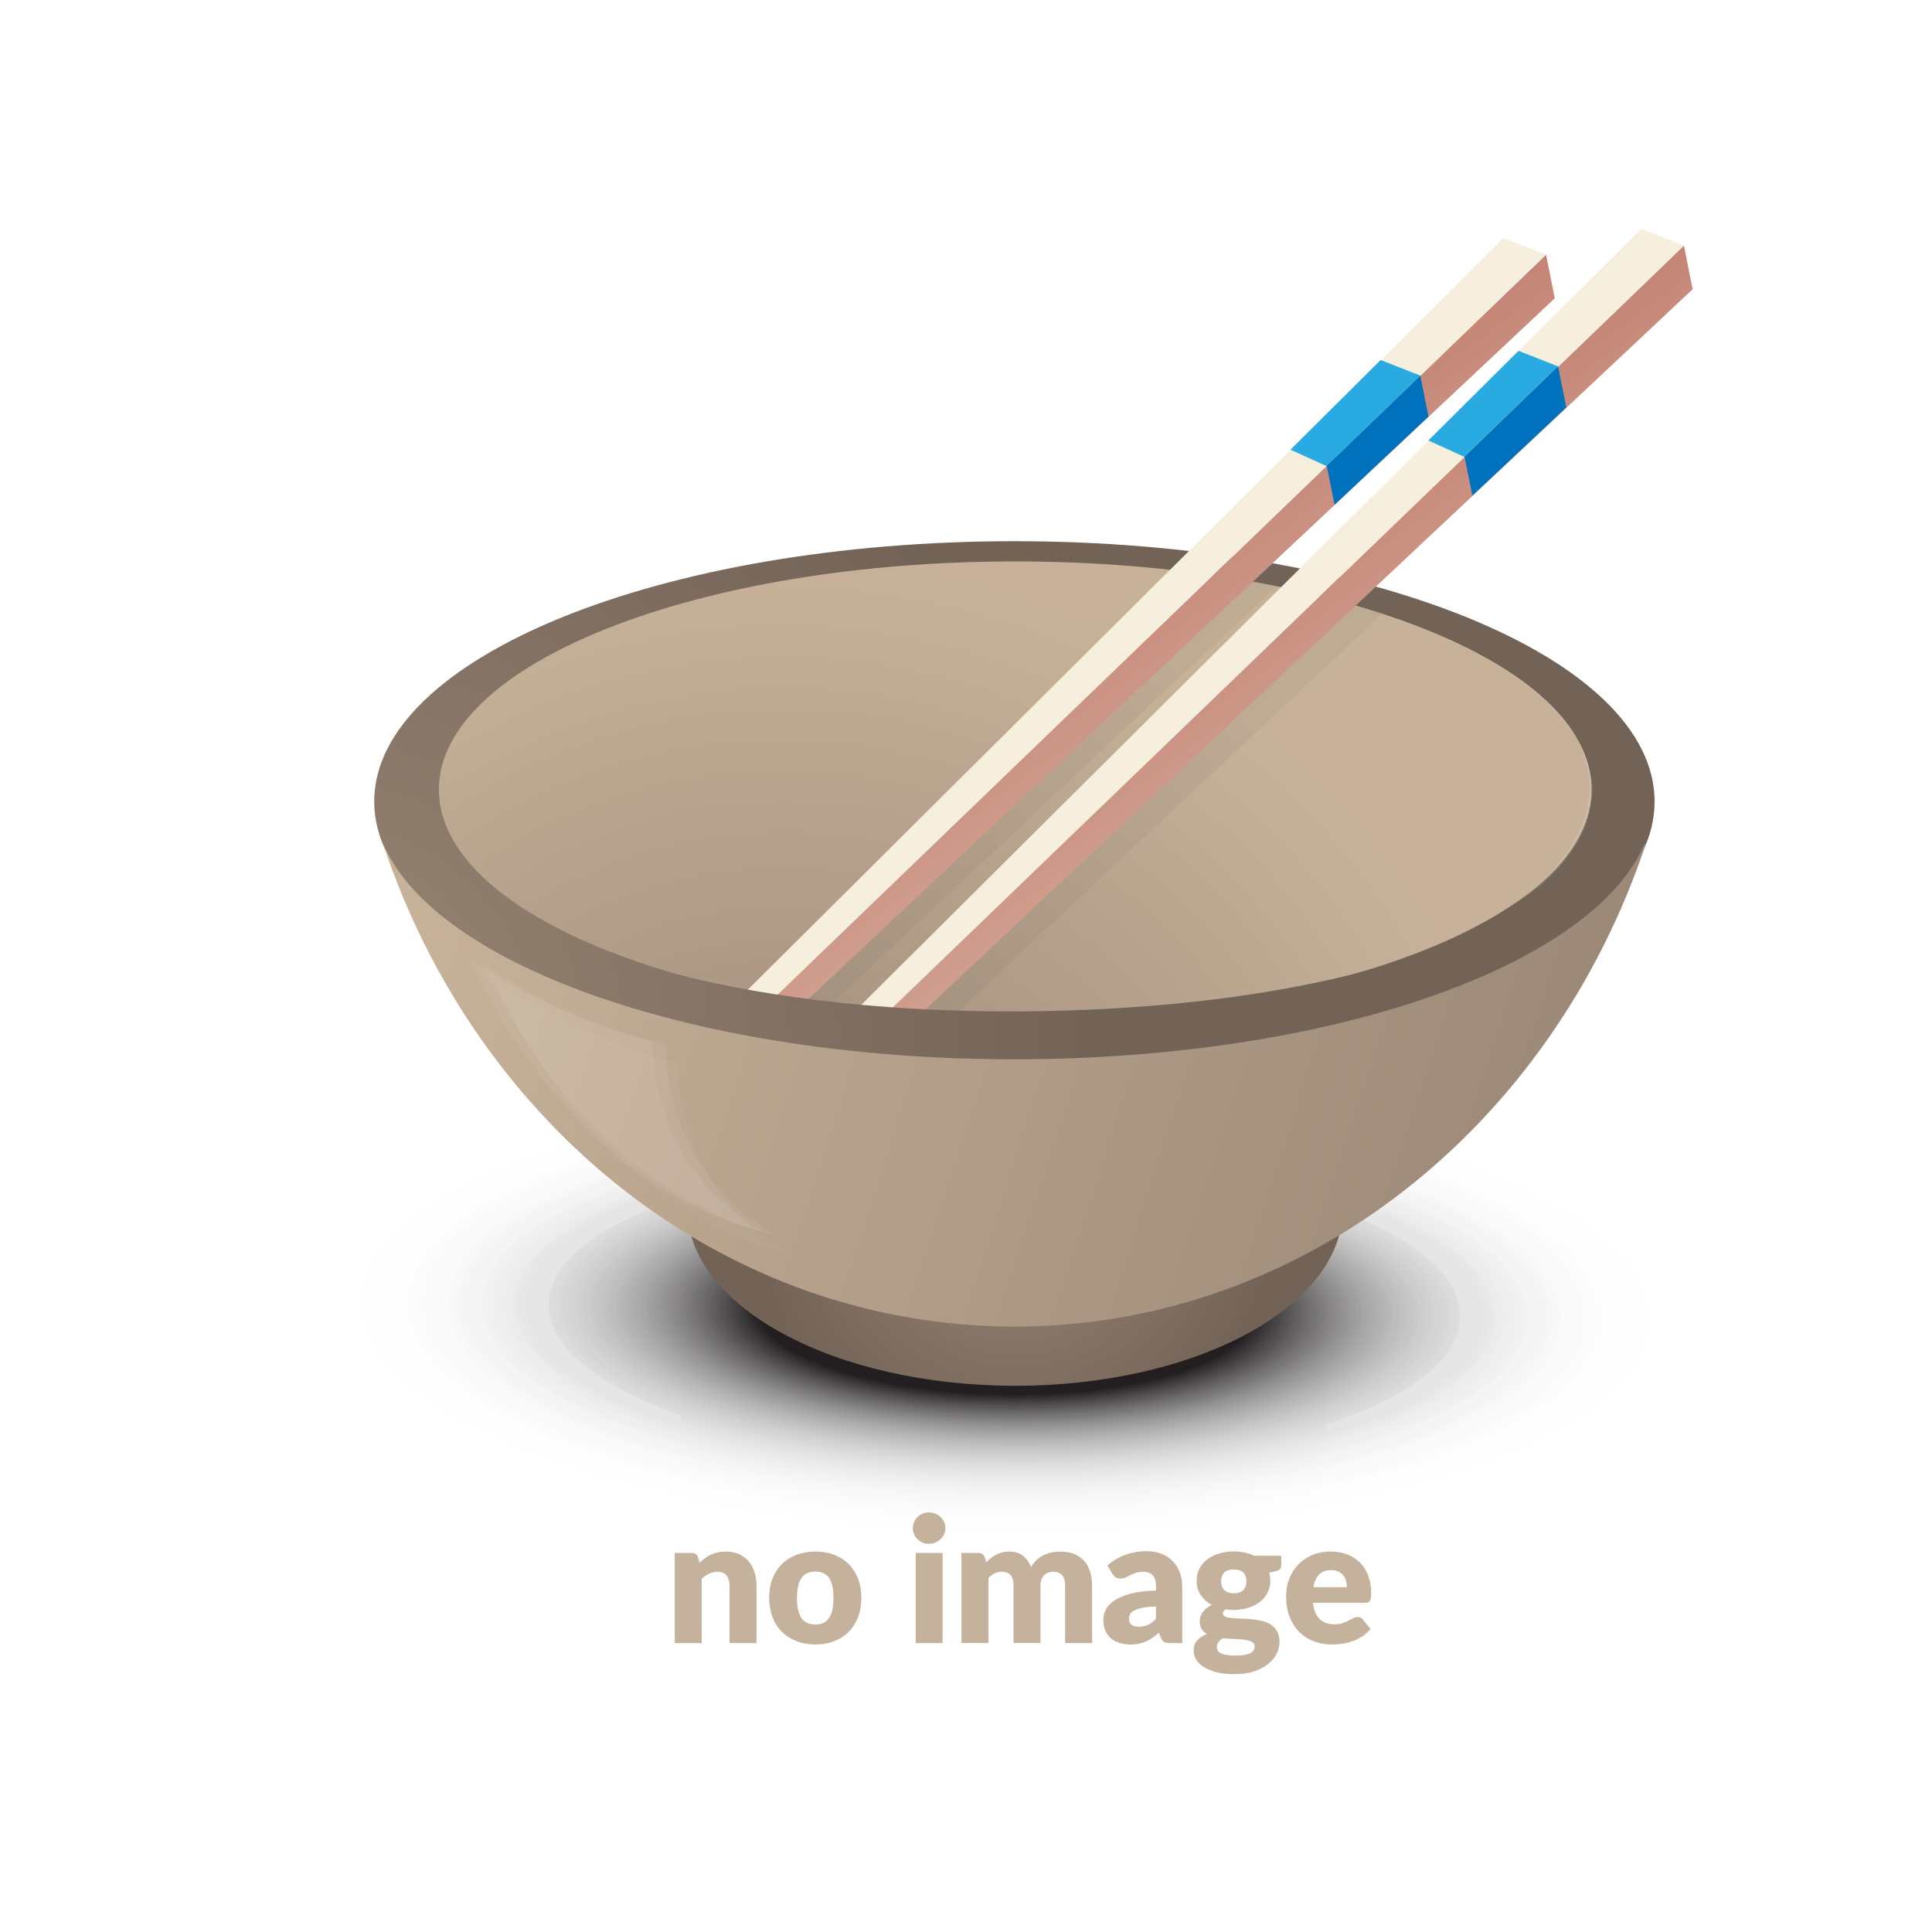<?xml version="1.0" encoding="utf-8"?>
<!-- Generator: Adobe Illustrator 25.1.0, SVG Export Plug-In . SVG Version: 6.00 Build 0)  -->
<svg version="1.1" xmlns="http://www.w3.org/2000/svg" xmlns:xlink="http://www.w3.org/1999/xlink" x="0px" y="0px"
	 viewBox="0 0 800 800" style="enable-background:new 0 0 800 800;" xml:space="preserve">
<style type="text/css">
	.st0{fill:#FFFFFF;}
	.st1{display:none;clip-path:url(#SVGID_2_);fill:url(#SVGID_3_);}
	.st2{clip-path:url(#SVGID_2_);}
	.st3{clip-path:url(#SVGID_5_);fill:#FFFFFF;}
	.st4{clip-path:url(#SVGID_5_);fill:#FEFEFE;}
	.st5{clip-path:url(#SVGID_5_);fill:#FDFDFD;}
	.st6{clip-path:url(#SVGID_5_);fill:#FCFCFC;}
	.st7{clip-path:url(#SVGID_5_);fill:#FBFBFB;}
	.st8{clip-path:url(#SVGID_5_);fill:#FAFAFA;}
	.st9{clip-path:url(#SVGID_5_);fill:#FAF9F9;}
	.st10{clip-path:url(#SVGID_5_);fill:#F9F9F9;}
	.st11{clip-path:url(#SVGID_5_);fill:#F9F8F8;}
	.st12{clip-path:url(#SVGID_5_);fill:#F8F8F8;}
	.st13{clip-path:url(#SVGID_5_);fill:#F7F7F7;}
	.st14{clip-path:url(#SVGID_5_);fill:#F6F6F6;}
	.st15{clip-path:url(#SVGID_5_);fill:#F6F5F6;}
	.st16{clip-path:url(#SVGID_5_);fill:#F5F5F5;}
	.st17{clip-path:url(#SVGID_5_);fill:#F5F4F4;}
	.st18{clip-path:url(#SVGID_5_);fill:#F4F4F4;}
	.st19{clip-path:url(#SVGID_5_);fill:#F3F3F3;}
	.st20{clip-path:url(#SVGID_5_);fill:#F2F2F2;}
	.st21{clip-path:url(#SVGID_5_);fill:#F2F1F1;}
	.st22{clip-path:url(#SVGID_5_);fill:#F1F1F1;}
	.st23{clip-path:url(#SVGID_5_);fill:#F1F0F0;}
	.st24{clip-path:url(#SVGID_5_);fill:#F0F0F0;}
	.st25{clip-path:url(#SVGID_5_);fill:#F0EFEF;}
	.st26{clip-path:url(#SVGID_5_);fill:#EFEFEF;}
	.st27{clip-path:url(#SVGID_5_);fill:#EFEEEE;}
	.st28{clip-path:url(#SVGID_5_);fill:#EEEEEE;}
	.st29{clip-path:url(#SVGID_5_);fill:#EDEDED;}
	.st30{clip-path:url(#SVGID_5_);fill:#ECECEC;}
	.st31{clip-path:url(#SVGID_5_);fill:#ECEBEB;}
	.st32{clip-path:url(#SVGID_5_);fill:#EBEBEB;}
	.st33{clip-path:url(#SVGID_5_);fill:#EAEAEA;}
	.st34{clip-path:url(#SVGID_5_);fill:#EAE9EA;}
	.st35{clip-path:url(#SVGID_5_);fill:#E9E9E9;}
	.st36{clip-path:url(#SVGID_5_);fill:#E9E8E8;}
	.st37{clip-path:url(#SVGID_5_);fill:#E8E7E8;}
	.st38{clip-path:url(#SVGID_5_);fill:#E7E7E7;}
	.st39{clip-path:url(#SVGID_5_);fill:#E6E6E6;}
	.st40{clip-path:url(#SVGID_5_);fill:#E6E5E5;}
	.st41{clip-path:url(#SVGID_5_);fill:#E5E5E5;}
	.st42{clip-path:url(#SVGID_5_);fill:#E4E4E4;}
	.st43{clip-path:url(#SVGID_5_);fill:#E4E3E3;}
	.st44{clip-path:url(#SVGID_5_);fill:#E3E2E2;}
	.st45{clip-path:url(#SVGID_5_);fill:#E2E1E2;}
	.st46{clip-path:url(#SVGID_5_);fill:#E1E1E1;}
	.st47{clip-path:url(#SVGID_5_);fill:#E0E0E0;}
	.st48{clip-path:url(#SVGID_5_);fill:#DFDFDF;}
	.st49{clip-path:url(#SVGID_5_);fill:#DFDEDE;}
	.st50{clip-path:url(#SVGID_5_);fill:#DEDDDD;}
	.st51{clip-path:url(#SVGID_5_);fill:#DDDCDC;}
	.st52{clip-path:url(#SVGID_5_);fill:#DCDBDB;}
	.st53{clip-path:url(#SVGID_5_);fill:#DBDADB;}
	.st54{clip-path:url(#SVGID_5_);fill:#DAD9DA;}
	.st55{clip-path:url(#SVGID_5_);fill:#D9D8D9;}
	.st56{clip-path:url(#SVGID_5_);fill:#D8D7D8;}
	.st57{clip-path:url(#SVGID_5_);fill:#D7D6D7;}
	.st58{clip-path:url(#SVGID_5_);fill:#D6D5D6;}
	.st59{clip-path:url(#SVGID_5_);fill:#D5D4D5;}
	.st60{clip-path:url(#SVGID_5_);fill:#D4D3D4;}
	.st61{clip-path:url(#SVGID_5_);fill:#D3D2D2;}
	.st62{clip-path:url(#SVGID_5_);fill:#D2D1D1;}
	.st63{clip-path:url(#SVGID_5_);fill:#D1D0D0;}
	.st64{clip-path:url(#SVGID_5_);fill:#D0CFCF;}
	.st65{clip-path:url(#SVGID_5_);fill:#CFCECE;}
	.st66{clip-path:url(#SVGID_5_);fill:#CDCDCD;}
	.st67{clip-path:url(#SVGID_5_);fill:#CCCBCC;}
	.st68{clip-path:url(#SVGID_5_);fill:#CBCACA;}
	.st69{clip-path:url(#SVGID_5_);fill:#CAC9C9;}
	.st70{clip-path:url(#SVGID_5_);fill:#C9C8C8;}
	.st71{clip-path:url(#SVGID_5_);fill:#C7C6C7;}
	.st72{clip-path:url(#SVGID_5_);fill:#C6C5C5;}
	.st73{clip-path:url(#SVGID_5_);fill:#C5C4C4;}
	.st74{clip-path:url(#SVGID_5_);fill:#C4C2C3;}
	.st75{clip-path:url(#SVGID_5_);fill:#C2C1C1;}
	.st76{clip-path:url(#SVGID_5_);fill:#C1C0C0;}
	.st77{clip-path:url(#SVGID_5_);fill:#BFBEBF;}
	.st78{clip-path:url(#SVGID_5_);fill:#BEBDBD;}
	.st79{clip-path:url(#SVGID_5_);fill:#BDBBBC;}
	.st80{clip-path:url(#SVGID_5_);fill:#BBBABA;}
	.st81{clip-path:url(#SVGID_5_);fill:#BAB9B9;}
	.st82{clip-path:url(#SVGID_5_);fill:#B8B7B7;}
	.st83{clip-path:url(#SVGID_5_);fill:#B7B5B6;}
	.st84{clip-path:url(#SVGID_5_);fill:#B5B4B4;}
	.st85{clip-path:url(#SVGID_5_);fill:#B4B2B3;}
	.st86{clip-path:url(#SVGID_5_);fill:#B2B1B1;}
	.st87{clip-path:url(#SVGID_5_);fill:#B1AFAF;}
	.st88{clip-path:url(#SVGID_5_);fill:#AFADAE;}
	.st89{clip-path:url(#SVGID_5_);fill:#ADACAC;}
	.st90{clip-path:url(#SVGID_5_);fill:#ACAAAB;}
	.st91{clip-path:url(#SVGID_5_);fill:#AAA8A9;}
	.st92{clip-path:url(#SVGID_5_);fill:#A8A7A7;}
	.st93{clip-path:url(#SVGID_5_);fill:#A7A5A5;}
	.st94{clip-path:url(#SVGID_5_);fill:#A5A3A4;}
	.st95{clip-path:url(#SVGID_5_);fill:#A3A1A2;}
	.st96{clip-path:url(#SVGID_5_);fill:#A19FA0;}
	.st97{clip-path:url(#SVGID_5_);fill:#9F9E9E;}
	.st98{clip-path:url(#SVGID_5_);fill:#9D9C9C;}
	.st99{clip-path:url(#SVGID_5_);fill:#9C9A9A;}
	.st100{clip-path:url(#SVGID_5_);fill:#9A9898;}
	.st101{clip-path:url(#SVGID_5_);fill:#989696;}
	.st102{clip-path:url(#SVGID_5_);fill:#969494;}
	.st103{clip-path:url(#SVGID_5_);fill:#949292;}
	.st104{clip-path:url(#SVGID_5_);fill:#929090;}
	.st105{clip-path:url(#SVGID_5_);fill:#908E8E;}
	.st106{clip-path:url(#SVGID_5_);fill:#8E8C8C;}
	.st107{clip-path:url(#SVGID_5_);fill:#8C898A;}
	.st108{clip-path:url(#SVGID_5_);fill:#898788;}
	.st109{clip-path:url(#SVGID_5_);fill:#878586;}
	.st110{clip-path:url(#SVGID_5_);fill:#858383;}
	.st111{clip-path:url(#SVGID_5_);fill:#838181;}
	.st112{clip-path:url(#SVGID_5_);fill:#817E7F;}
	.st113{clip-path:url(#SVGID_5_);fill:#7E7C7D;}
	.st114{clip-path:url(#SVGID_5_);fill:#7C7A7A;}
	.st115{clip-path:url(#SVGID_5_);fill:#7A7778;}
	.st116{clip-path:url(#SVGID_5_);fill:#787576;}
	.st117{clip-path:url(#SVGID_5_);fill:#757373;}
	.st118{clip-path:url(#SVGID_5_);fill:#737071;}
	.st119{clip-path:url(#SVGID_5_);fill:#706E6E;}
	.st120{clip-path:url(#SVGID_5_);fill:#6E6B6C;}
	.st121{clip-path:url(#SVGID_5_);fill:#6B6969;}
	.st122{clip-path:url(#SVGID_5_);fill:#696667;}
	.st123{clip-path:url(#SVGID_5_);fill:#666464;}
	.st124{clip-path:url(#SVGID_5_);fill:#646162;}
	.st125{clip-path:url(#SVGID_5_);fill:#615E5F;}
	.st126{clip-path:url(#SVGID_5_);fill:#5F5C5C;}
	.st127{clip-path:url(#SVGID_5_);fill:#5C595A;}
	.st128{clip-path:url(#SVGID_5_);fill:#595657;}
	.st129{clip-path:url(#SVGID_5_);fill:#565354;}
	.st130{clip-path:url(#SVGID_5_);fill:#545151;}
	.st131{clip-path:url(#SVGID_5_);fill:#514E4E;}
	.st132{clip-path:url(#SVGID_5_);fill:#4E4B4C;}
	.st133{clip-path:url(#SVGID_5_);fill:#4B4849;}
	.st134{clip-path:url(#SVGID_5_);fill:#484546;}
	.st135{clip-path:url(#SVGID_5_);fill:#454243;}
	.st136{clip-path:url(#SVGID_5_);fill:#423F40;}
	.st137{clip-path:url(#SVGID_5_);fill:#3F3C3D;}
	.st138{clip-path:url(#SVGID_5_);fill:#3C393A;}
	.st139{clip-path:url(#SVGID_5_);fill:#393637;}
	.st140{clip-path:url(#SVGID_5_);fill:#363334;}
	.st141{clip-path:url(#SVGID_5_);fill:#332F30;}
	.st142{clip-path:url(#SVGID_5_);fill:#302C2D;}
	.st143{clip-path:url(#SVGID_5_);fill:#2D292A;}
	.st144{clip-path:url(#SVGID_5_);fill:#2A2627;}
	.st145{clip-path:url(#SVGID_5_);fill:#262223;}
	.st146{clip-path:url(#SVGID_5_);fill:#231F20;}
	.st147{fill:url(#SVGID_6_);}
	.st148{fill:url(#SVGID_7_);}
	.st149{fill:url(#SVGID_8_);}
	.st150{opacity:0.09;}
	.st151{fill:#666666;}
	.st152{fill:url(#SVGID_9_);}
	.st153{fill:url(#SVGID_10_);}
	.st154{fill:url(#SVGID_11_);}
	.st155{fill:#0071BC;}
	.st156{fill:#29ABE2;}
	.st157{fill:url(#SVGID_12_);}
	.st158{fill:url(#SVGID_13_);}
	.st159{fill:url(#SVGID_14_);}
	.st160{fill:url(#SVGID_15_);}
	.st161{fill:url(#SVGID_16_);}
	.st162{opacity:0.06;fill:#FFFFFF;}
	.st163{opacity:0.03;fill:#FFFFFF;}
	.st164{fill:url(#SVGID_17_);}
	.st165{opacity:0.15;fill:#FFFFFF;}
	.st166{fill:#C4B29C;}
</style>
<g id="Ebene_2">
</g>
<g id="Layer_1">
	<g>
		<rect class="st0" width="800" height="800"/>
		<g>
			<g>
				<defs>
					<rect id="SVGID_1_" width="800" height="800"/>
				</defs>
				<clipPath id="SVGID_2_">
					<use xlink:href="#SVGID_1_"  style="overflow:visible;"/>
				</clipPath>
				<radialGradient id="SVGID_3_" cx="459" cy="-13" r="749.54" gradientUnits="userSpaceOnUse">
					<stop  offset="0" style="stop-color:#FFFFFF"/>
					<stop  offset="0.678" style="stop-color:#FDFDFD"/>
					<stop  offset="0.921" style="stop-color:#F6F6F6"/>
					<stop  offset="1" style="stop-color:#F2F2F2"/>
				</radialGradient>
				<rect class="st1" width="805.07" height="800"/>
				<g class="st2">
					<g>
						<g>
							<defs>
								<ellipse id="SVGID_4_" cx="415.94" cy="542.69" rx="443.42" ry="134.2"/>
							</defs>
							<clipPath id="SVGID_5_">
								<use xlink:href="#SVGID_4_"  style="overflow:visible;"/>
							</clipPath>
							<rect x="-27.48" y="408.5" class="st3" width="886.83" height="268.4"/>
							<path class="st3" d="M718.69,547.15c-0.84,56.81-137.06,100.88-304.26,98.42c-167.2-2.46-302.07-50.51-301.23-107.33
								c0.84-56.81,137.06-100.88,304.26-98.42C584.66,442.28,719.52,490.33,718.69,547.15z"/>
							
								<ellipse transform="matrix(0.015 -1 1 0.015 -132.815 950.607)" class="st3" cx="415.94" cy="542.7" rx="102.58" ry="301.88"/>
							
								<ellipse transform="matrix(0.015 -1 1 0.015 -132.816 950.606)" class="st3" cx="415.94" cy="542.7" rx="102.27" ry="300.98"/>
							
								<ellipse transform="matrix(0.015 -1 1 0.015 -132.815 950.607)" class="st3" cx="415.94" cy="542.7" rx="101.97" ry="300.09"/>
							<path class="st3" d="M715.09,547.1c-0.83,56.14-135.43,99.68-300.65,97.25c-165.22-2.43-298.49-49.91-297.66-106.05
								c0.83-56.14,135.43-99.68,300.65-97.25C582.65,443.48,715.92,490.96,715.09,547.1z"/>
							
								<ellipse transform="matrix(0.015 -1 1 0.015 -132.815 950.607)" class="st3" cx="415.94" cy="542.7" rx="101.36" ry="298.29"/>
							
								<ellipse transform="matrix(0.015 -1 1 0.015 -132.815 950.608)" class="st3" cx="415.94" cy="542.7" rx="101.05" ry="297.39"/>
							
								<ellipse transform="matrix(0.015 -1 1 0.015 -132.815 950.607)" class="st3" cx="415.94" cy="542.7" rx="100.75" ry="296.49"/>
							
								<ellipse transform="matrix(0.015 -1 1 0.015 -132.815 950.608)" class="st3" cx="415.94" cy="542.7" rx="100.44" ry="295.6"/>
							<path class="st3" d="M710.61,547.03c-0.81,55.3-133.4,98.18-296.14,95.79c-162.74-2.39-294.01-49.16-293.19-104.46
								c0.81-55.3,133.4-98.18,296.14-95.79C580.15,444.96,711.42,491.73,710.61,547.03z"/>
							
								<ellipse transform="matrix(0.015 -1 1 0.015 -132.815 950.608)" class="st3" cx="415.94" cy="542.7" rx="99.83" ry="293.8"/>
							
								<ellipse transform="matrix(0.015 -1 1 0.015 -132.816 950.607)" class="st3" cx="415.94" cy="542.7" rx="99.53" ry="292.9"/>
							
								<ellipse transform="matrix(0.015 -1 1 0.015 -132.815 950.607)" class="st3" cx="415.94" cy="542.7" rx="99.22" ry="292"/>
							<path class="st3" d="M707.01,546.98c-0.8,54.62-131.77,96.99-292.53,94.62c-160.76-2.36-290.42-48.56-289.62-103.19
								c0.8-54.62,131.77-96.99,292.53-94.62C578.15,446.16,707.82,492.35,707.01,546.98z"/>
							
								<ellipse transform="matrix(0.015 -1 1 0.015 -132.815 950.607)" class="st3" cx="415.94" cy="542.7" rx="98.61" ry="290.21"/>
							
								<ellipse transform="matrix(0.015 -1 1 0.015 -132.815 950.607)" class="st3" cx="415.94" cy="542.7" rx="98.31" ry="289.31"/>
							
								<ellipse transform="matrix(0.015 -1 1 0.015 -132.815 950.608)" class="st3" cx="415.94" cy="542.7" rx="98" ry="288.41"/>
							
								<ellipse transform="matrix(0.015 -1 1 0.015 -132.816 950.607)" class="st3" cx="415.94" cy="542.7" rx="97.7" ry="287.51"/>
							<path class="st3" d="M702.53,546.91c-0.79,53.78-129.74,95.49-288.02,93.16c-158.28-2.33-285.94-47.81-285.15-101.59
								c0.79-53.78,129.74-95.49,288.02-93.16C575.65,447.64,703.32,493.13,702.53,546.91z"/>
							
								<ellipse transform="matrix(0.015 -1 1 0.015 -132.816 950.606)" class="st3" cx="415.94" cy="542.7" rx="97.08" ry="285.72"/>
							
								<ellipse transform="matrix(0.015 -1 1 0.015 -132.815 950.607)" class="st3" cx="415.94" cy="542.7" rx="96.78" ry="284.82"/>
							
								<ellipse transform="matrix(0.015 -1 1 0.015 -132.816 950.606)" class="st3" cx="415.94" cy="542.7" rx="96.47" ry="283.92"/>
							
								<ellipse transform="matrix(0.015 -1 1 0.015 -132.815 950.607)" class="st3" cx="415.94" cy="542.7" rx="96.17" ry="283.02"/>
							
								<ellipse transform="matrix(0.015 -1 1 0.015 -132.816 950.606)" class="st3" cx="415.94" cy="542.7" rx="95.86" ry="282.13"/>
							
								<ellipse transform="matrix(0.015 -1 1 0.015 -132.815 950.607)" class="st3" cx="415.94" cy="542.7" rx="95.56" ry="281.23"/>
							
								<ellipse transform="matrix(0.015 -1 1 0.015 -132.815 950.608)" class="st3" cx="415.94" cy="542.7" rx="95.25" ry="280.33"/>
							
								<ellipse transform="matrix(0.015 -1 1 0.015 -132.816 950.606)" class="st3" cx="415.94" cy="542.7" rx="94.95" ry="279.43"/>
							
								<ellipse transform="matrix(0.015 -1 1 0.015 -132.815 950.607)" class="st3" cx="415.94" cy="542.7" rx="94.64" ry="278.53"/>
							
								<ellipse transform="matrix(0.015 -1 1 0.015 -132.816 950.606)" class="st3" cx="415.94" cy="542.7" rx="94.34" ry="277.64"/>
							
								<ellipse transform="matrix(0.015 -1 1 0.015 -132.815 950.607)" class="st3" cx="415.94" cy="542.7" rx="94.03" ry="276.74"/>
							<path class="st3" d="M691.75,546.75c-0.76,51.76-124.86,91.9-277.19,89.66c-152.33-2.24-275.19-46.02-274.43-97.78
								c0.76-51.76,124.86-91.9,277.19-89.66C569.64,451.22,692.51,494.99,691.75,546.75z"/>
							
								<ellipse transform="matrix(0.015 -1 1 0.015 -132.815 950.608)" class="st3" cx="415.94" cy="542.7" rx="93.42" ry="274.94"/>
							
								<ellipse transform="matrix(0.015 -1 1 0.015 -132.815 950.607)" class="st3" cx="415.94" cy="542.7" rx="93.12" ry="274.05"/>
							
								<ellipse transform="matrix(0.015 -1 1 0.015 -132.815 950.607)" class="st3" cx="415.94" cy="542.7" rx="92.81" ry="273.15"/>
							
								<ellipse transform="matrix(0.015 -1 1 0.015 -132.816 950.606)" class="st3" cx="415.94" cy="542.7" rx="92.51" ry="272.25"/>
							
								<ellipse transform="matrix(0.015 -1 1 0.015 -132.815 950.607)" class="st3" cx="415.94" cy="542.7" rx="92.2" ry="271.35"/>
							
								<ellipse transform="matrix(0.015 -1 1 0.015 -132.816 950.606)" class="st3" cx="415.94" cy="542.7" rx="91.9" ry="270.45"/>
							
								<ellipse transform="matrix(0.015 -1 1 0.015 -132.815 950.607)" class="st4" cx="415.94" cy="542.7" rx="91.59" ry="269.56"/>
							
								<ellipse transform="matrix(0.015 -1 1 0.015 -132.816 950.606)" class="st4" cx="415.94" cy="542.7" rx="91.29" ry="268.66"/>
							
								<ellipse transform="matrix(0.015 -1 1 0.015 -132.815 950.607)" class="st4" cx="415.94" cy="542.7" rx="90.98" ry="267.76"/>
							<path class="st4" d="M682.77,546.62c-0.74,50.07-120.8,88.91-268.17,86.74c-147.37-2.17-266.24-44.52-265.5-94.59
								c0.74-50.07,120.8-88.91,268.17-86.74C564.64,454.2,683.51,496.55,682.77,546.62z"/>
							
								<ellipse transform="matrix(0.015 -1 1 0.015 -132.816 950.607)" class="st4" cx="415.94" cy="542.7" rx="90.37" ry="265.96"/>
							<path class="st4" d="M680.98,546.59c-0.73,49.74-119.99,88.31-266.36,86.16c-146.38-2.15-264.44-44.22-263.71-93.96
								c0.73-49.74,119.99-88.31,266.36-86.16C563.64,454.79,681.71,496.86,680.98,546.59z"/>
							
								<ellipse transform="matrix(0.015 -1 1 0.015 -132.815 950.607)" class="st4" cx="415.94" cy="542.7" rx="89.76" ry="264.17"/>
							
								<ellipse transform="matrix(0.015 -1 1 0.015 -132.815 950.608)" class="st4" cx="415.94" cy="542.7" rx="89.46" ry="263.27"/>
							
								<ellipse transform="matrix(0.015 -1 1 0.015 -132.816 950.607)" class="st4" cx="415.94" cy="542.7" rx="89.15" ry="262.37"/>
							
								<ellipse transform="matrix(0.015 -1 1 0.015 -132.814 950.609)" class="st4" cx="415.94" cy="542.7" rx="88.85" ry="261.47"/>
							
								<ellipse transform="matrix(0.015 -1 1 0.015 -132.816 950.607)" class="st4" cx="415.94" cy="542.7" rx="88.54" ry="260.58"/>
							
								<ellipse transform="matrix(0.015 -1 1 0.015 -132.815 950.608)" class="st4" cx="415.94" cy="542.7" rx="88.24" ry="259.68"/>
							
								<ellipse transform="matrix(0.015 -1 1 0.015 -132.816 950.607)" class="st4" cx="415.94" cy="542.7" rx="87.93" ry="258.78"/>
							<path class="st4" d="M673.79,546.49c-0.71,48.39-116.73,85.92-259.14,83.82c-142.41-2.09-257.28-43.02-256.57-91.41
								c0.71-48.39,116.73-85.92,259.14-83.82C559.64,457.17,674.51,498.1,673.79,546.49z"/>
							
								<ellipse transform="matrix(0.015 -1 1 0.015 -132.816 950.607)" class="st5" cx="415.94" cy="542.7" rx="87.32" ry="256.98"/>
							
								<ellipse transform="matrix(0.015 -1 1 0.015 -132.815 950.608)" class="st5" cx="415.94" cy="542.7" rx="87.02" ry="256.09"/>
							
								<ellipse transform="matrix(0.015 -1 1 0.015 -132.815 950.607)" class="st5" cx="415.94" cy="542.7" rx="86.71" ry="255.19"/>
							
								<ellipse transform="matrix(0.015 -1 1 0.015 -132.815 950.607)" class="st5" cx="415.94" cy="542.7" rx="86.41" ry="254.29"/>
							<path class="st5" d="M669.3,546.42c-0.7,47.55-114.7,84.42-254.63,82.36c-139.93-2.06-252.8-42.27-252.1-89.82
								c0.7-47.55,114.7-84.42,254.63-82.36C557.14,458.66,670,498.88,669.3,546.42z"/>
							
								<ellipse transform="matrix(0.015 -1 1 0.015 -132.815 950.607)" class="st5" cx="415.94" cy="542.7" rx="85.8" ry="252.49"/>
							
								<ellipse transform="matrix(0.015 -1 1 0.015 -132.816 950.606)" class="st5" cx="415.94" cy="542.7" rx="85.49" ry="251.6"/>
							
								<ellipse transform="matrix(0.015 -1 1 0.015 -132.815 950.607)" class="st5" cx="415.94" cy="542.7" rx="85.19" ry="250.7"/>
							
								<ellipse transform="matrix(0.015 -1 1 0.015 -132.816 950.606)" class="st6" cx="415.94" cy="542.7" rx="84.88" ry="249.8"/>
							
								<ellipse transform="matrix(0.015 -1 1 0.015 -132.815 950.607)" class="st6" cx="415.94" cy="542.7" rx="84.57" ry="248.9"/>
							
								<ellipse transform="matrix(0.015 -1 1 0.015 -132.816 950.606)" class="st6" cx="415.94" cy="542.7" rx="84.27" ry="248.01"/>
							
								<ellipse transform="matrix(0.015 -1 1 0.015 -132.815 950.607)" class="st6" cx="415.94" cy="542.7" rx="83.97" ry="247.11"/>
							<path class="st6" d="M662.12,546.32c-0.68,46.2-111.45,82.03-247.41,80.03s-245.63-41.07-244.95-87.27
								c0.68-46.2,111.45-82.03,247.41-80.03S662.8,500.12,662.12,546.32z"/>
							
								<ellipse transform="matrix(0.015 -1 1 0.015 -132.815 950.607)" class="st6" cx="415.94" cy="542.7" rx="83.35" ry="245.31"/>
							<path class="st7" d="M660.33,546.29c-0.67,45.86-110.64,81.43-245.61,79.45c-134.97-1.99-243.84-40.77-243.17-86.63
								c0.67-45.86,110.64-81.43,245.61-79.45C552.13,461.64,661,500.43,660.33,546.29z"/>
							<path class="st7" d="M659.43,546.28c-0.67,45.69-110.23,81.13-244.71,79.15c-134.48-1.98-242.94-40.62-242.27-86.32
								c0.67-45.69,110.23-81.13,244.71-79.15C551.63,461.94,660.1,500.58,659.43,546.28z"/>
							<path class="st7" d="M658.53,546.26c-0.67,45.53-109.82,80.83-243.8,78.86c-133.98-1.97-242.05-40.47-241.38-86
								c0.67-45.53,109.82-80.83,243.8-78.86C551.13,462.24,659.2,500.74,658.53,546.26z"/>
							
								<ellipse transform="matrix(0.015 -1 1 0.015 -132.816 950.606)" class="st7" cx="415.94" cy="542.7" rx="82.13" ry="241.72"/>
							
								<ellipse transform="matrix(0.015 -1 1 0.015 -132.815 950.607)" class="st7" cx="415.94" cy="542.7" rx="81.83" ry="240.82"/>
							<path class="st8" d="M655.84,546.22c-0.66,45.02-108.6,79.93-241.1,77.99c-132.49-1.95-239.36-40.02-238.7-85.04
								c0.66-45.02,108.6-79.93,241.1-77.99C549.63,463.13,656.5,501.21,655.84,546.22z"/>
							
								<ellipse transform="matrix(0.015 -1 1 0.015 -132.815 950.608)" class="st8" cx="415.94" cy="542.7" rx="81.22" ry="239.03"/>
							
								<ellipse transform="matrix(0.015 -1 1 0.015 -132.816 950.606)" class="st8" cx="415.94" cy="542.7" rx="80.91" ry="238.13"/>
							
								<ellipse transform="matrix(0.015 -1 1 0.015 -132.815 950.608)" class="st8" cx="415.94" cy="542.7" rx="80.61" ry="237.23"/>
							
								<ellipse transform="matrix(0.015 -1 1 0.015 -132.816 950.606)" class="st9" cx="415.94" cy="542.7" rx="80.3" ry="236.33"/>
							
								<ellipse transform="matrix(0.015 -1 1 0.015 -132.815 950.607)" class="st10" cx="415.94" cy="542.7" rx="80" ry="235.43"/>
							
								<ellipse transform="matrix(0.015 -1 1 0.015 -132.816 950.606)" class="st10" cx="415.94" cy="542.7" rx="79.69" ry="234.54"/>
							
								<ellipse transform="matrix(0.015 -1 1 0.015 -132.815 950.608)" class="st10" cx="415.94" cy="542.7" rx="79.39" ry="233.64"/>
							
								<ellipse transform="matrix(0.015 -1 1 0.015 -132.816 950.606)" class="st11" cx="415.94" cy="542.7" rx="79.08" ry="232.74"/>
							
								<ellipse transform="matrix(0.015 -1 1 0.015 -132.815 950.607)" class="st12" cx="415.94" cy="542.7" rx="78.78" ry="231.84"/>
							
								<ellipse transform="matrix(0.015 -1 1 0.015 -132.816 950.606)" class="st12" cx="415.94" cy="542.7" rx="78.47" ry="230.94"/>
							<path class="st12" d="M645.96,546.08c-0.64,43.17-104.13,76.64-231.17,74.78c-127.04-1.87-229.51-38.38-228.87-81.54
								c0.63-43.17,104.13-76.64,231.17-74.78C544.13,466.41,646.6,502.91,645.96,546.08z"/>
							
								<ellipse transform="matrix(0.015 -1 1 0.015 -132.817 950.605)" class="st13" cx="415.94" cy="542.7" rx="77.86" ry="229.15"/>
							
								<ellipse transform="matrix(0.015 -1 1 0.015 -132.816 950.607)" class="st13" cx="415.94" cy="542.7" rx="77.56" ry="228.25"/>
							
								<ellipse transform="matrix(0.015 -1 1 0.015 -132.815 950.608)" class="st13" cx="415.94" cy="542.7" rx="77.25" ry="227.35"/>
							<path class="st14" d="M642.37,546.03c-0.62,42.49-102.51,75.45-227.56,73.61c-125.05-1.84-225.92-37.78-225.3-80.27
								c0.62-42.49,102.51-75.45,227.56-73.61C542.12,467.6,642.99,503.53,642.37,546.03z"/>
							
								<ellipse transform="matrix(0.015 -1 1 0.015 -132.815 950.608)" class="st14" cx="415.94" cy="542.7" rx="76.64" ry="225.56"/>
							<path class="st15" d="M640.57,546c-0.62,42.16-101.69,74.85-225.76,73.02c-124.06-1.83-224.13-37.48-223.51-79.63
								c0.62-42.16,101.7-74.85,225.76-73.02C541.12,468.19,641.19,503.84,640.57,546z"/>
							<path class="st16" d="M639.68,545.99c-0.62,41.99-101.29,74.55-224.85,72.73c-123.57-1.82-223.24-37.33-222.62-79.31
								c0.62-41.99,101.29-74.55,224.85-72.73C540.62,468.49,640.29,504,639.68,545.99z"/>
							
								<ellipse transform="matrix(0.015 -1 1 0.015 -132.816 950.606)" class="st16" cx="415.94" cy="542.7" rx="75.73" ry="222.86"/>
							
								<ellipse transform="matrix(0.015 -1 1 0.015 -132.815 950.608)" class="st17" cx="415.94" cy="542.7" rx="75.42" ry="221.96"/>
							
								<ellipse transform="matrix(0.015 -1 1 0.015 -132.816 950.607)" class="st18" cx="415.94" cy="542.7" rx="75.12" ry="221.07"/>
							
								<ellipse transform="matrix(0.015 -1 1 0.015 -132.815 950.608)" class="st18" cx="415.94" cy="542.7" rx="74.81" ry="220.17"/>
							
								<ellipse transform="matrix(0.015 -1 1 0.015 -132.816 950.607)" class="st19" cx="415.94" cy="542.7" rx="74.51" ry="219.27"/>
							
								<ellipse transform="matrix(0.015 -1 1 0.015 -132.815 950.608)" class="st19" cx="415.94" cy="542.7" rx="74.2" ry="218.37"/>
							
								<ellipse transform="matrix(0.015 -1 1 0.015 -132.816 950.607)" class="st20" cx="415.94" cy="542.7" rx="73.9" ry="217.47"/>
							<path class="st20" d="M632.49,545.88c-0.6,40.64-98.04,72.16-217.64,70.4c-119.6-1.76-216.07-36.13-215.47-76.77
								c0.6-40.64,98.04-72.16,217.64-70.4C536.62,470.87,633.09,505.24,632.49,545.88z"/>
							
								<ellipse transform="matrix(0.015 -1 1 0.015 -132.816 950.606)" class="st21" cx="415.94" cy="542.7" rx="73.29" ry="215.68"/>
							<path class="st22" d="M630.7,545.85c-0.59,40.3-97.22,71.56-215.83,69.81c-118.61-1.75-214.28-35.83-213.68-76.13
								c0.59-40.3,97.22-71.56,215.83-69.81C535.62,471.47,631.29,505.55,630.7,545.85z"/>
							<path class="st23" d="M629.8,545.84c-0.59,40.13-96.82,71.26-214.93,69.52c-118.11-1.74-213.38-35.68-212.79-75.81
								c0.59-40.13,96.82-71.26,214.93-69.52C535.12,471.76,630.39,505.71,629.8,545.84z"/>
							
								<ellipse transform="matrix(0.015 -1 1 0.015 -132.815 950.607)" class="st24" cx="415.94" cy="542.7" rx="72.37" ry="212.98"/>
							<path class="st25" d="M628,545.82c-0.59,39.8-96,70.66-213.12,68.94c-117.12-1.72-211.59-35.38-211-75.18
								c0.59-39.8,96-70.66,213.12-68.94C534.12,472.36,628.59,506.02,628,545.82z"/>
							<path class="st26" d="M627.11,545.8c-0.58,39.63-95.6,70.36-212.22,68.65c-116.62-1.72-210.69-35.23-210.11-74.86
								c0.58-39.63,95.6-70.36,212.22-68.65C533.62,472.66,627.69,506.17,627.11,545.8z"/>
							<path class="st27" d="M626.21,545.79c-0.58,39.46-95.19,70.06-211.32,68.35c-116.13-1.71-209.8-35.08-209.22-74.54
								c0.58-39.46,95.19-70.06,211.32-68.35C533.12,472.96,626.79,506.33,626.21,545.79z"/>
							
								<ellipse transform="matrix(0.015 -1 1 0.015 -132.816 950.606)" class="st28" cx="415.94" cy="542.7" rx="71.15" ry="209.39"/>
							
								<ellipse transform="matrix(0.015 -1 1 0.015 -132.815 950.608)" class="st29" cx="415.94" cy="542.7" rx="70.84" ry="208.5"/>
							
								<ellipse transform="matrix(0.015 -1 1 0.015 -132.815 950.607)" class="st29" cx="415.94" cy="542.7" rx="70.54" ry="207.6"/>
							<path class="st30" d="M622.62,545.74c-0.57,38.79-93.57,68.87-207.71,67.19c-114.14-1.68-206.21-34.48-205.64-73.27
								c0.57-38.79,93.57-68.87,207.71-67.19C531.12,474.15,623.19,506.95,622.62,545.74z"/>
							
								<ellipse transform="matrix(0.015 -1 1 0.015 -132.815 950.607)" class="st31" cx="415.94" cy="542.7" rx="69.93" ry="205.8"/>
							
								<ellipse transform="matrix(0.015 -1 1 0.015 -132.814 950.609)" class="st32" cx="415.94" cy="542.7" rx="69.62" ry="204.9"/>
							
								<ellipse transform="matrix(0.015 -1 1 0.015 -132.816 950.606)" class="st33" cx="415.94" cy="542.7" rx="69.32" ry="204.01"/>
							<path class="st34" d="M619.03,545.68c-0.56,38.11-91.94,67.67-204.1,66.02c-112.16-1.65-202.63-33.88-202.07-71.99
								c0.56-38.11,91.94-67.67,204.1-66.02C529.12,475.34,619.59,507.57,619.03,545.68z"/>
							
								<ellipse transform="matrix(0.015 -1 1 0.015 -132.816 950.606)" class="st35" cx="415.94" cy="542.7" rx="68.71" ry="202.21"/>
							<path class="st36" d="M617.23,545.66c-0.56,37.77-91.13,67.07-202.3,65.44c-111.17-1.64-200.84-33.58-200.28-71.36
								c0.56-37.77,91.13-67.07,202.3-65.44C528.12,475.93,617.79,507.88,617.23,545.66z"/>
							<path class="st37" d="M616.33,545.64c-0.55,37.61-90.72,66.77-201.39,65.14c-110.67-1.63-199.94-33.43-199.39-71.04
								c0.55-37.61,90.72-66.77,201.39-65.14C527.61,476.23,616.88,508.04,616.33,545.64z"/>
							
								<ellipse transform="matrix(0.015 -1 1 0.015 -132.815 950.608)" class="st38" cx="415.94" cy="542.7" rx="67.79" ry="199.52"/>
							<path class="st39" d="M614.54,545.62c-0.55,37.27-89.91,66.17-199.59,64.56c-109.68-1.61-198.15-33.13-197.6-70.4
								c0.55-37.27,89.91-66.17,199.59-64.56C526.61,476.83,615.08,508.35,614.54,545.62z"/>
							<path class="st40" d="M613.64,545.6c-0.54,37.1-89.5,65.87-198.69,64.27c-109.19-1.61-197.26-32.98-196.71-70.08
								s89.5-65.87,198.69-64.27C526.11,477.12,614.18,508.5,613.64,545.6z"/>
							<path class="st41" d="M612.74,545.59c-0.54,36.93-89.09,65.57-197.78,63.98c-108.69-1.6-196.36-32.83-195.82-69.77
								c0.54-36.93,89.09-65.57,197.78-63.98C525.61,477.42,613.28,508.66,612.74,545.59z"/>
							
								<ellipse transform="matrix(0.015 -1 1 0.015 -132.815 950.607)" class="st42" cx="415.94" cy="542.7" rx="66.57" ry="195.92"/>
							
								<ellipse transform="matrix(0.015 -1 1 0.015 -132.817 950.605)" class="st43" cx="415.94" cy="542.7" rx="66.27" ry="195.03"/>
							
								<ellipse transform="matrix(0.015 -1 1 0.015 -132.815 950.608)" class="st44" cx="415.94" cy="542.7" rx="65.96" ry="194.13"/>
							
								<ellipse transform="matrix(0.015 -1 1 0.015 -132.816 950.606)" class="st45" cx="415.94" cy="542.7" rx="65.66" ry="193.23"/>
							
								<ellipse transform="matrix(0.015 -1 1 0.015 -132.815 950.608)" class="st46" cx="415.94" cy="542.7" rx="65.35" ry="192.33"/>
							
								<ellipse transform="matrix(0.015 -1 1 0.015 -132.814 950.609)" class="st47" cx="415.94" cy="542.7" rx="65.05" ry="191.43"/>
							
								<ellipse transform="matrix(0.015 -1 1 0.015 -132.816 950.607)" class="st48" cx="415.94" cy="542.7" rx="64.74" ry="190.54"/>
							
								<ellipse transform="matrix(0.015 -1 1 0.015 -132.815 950.608)" class="st49" cx="415.94" cy="542.7" rx="64.44" ry="189.64"/>
							<path class="st50" d="M604.66,545.47c-0.52,35.42-85.44,62.88-189.66,61.35c-104.23-1.53-188.3-31.49-187.78-66.9
								c0.52-35.41,85.44-62.88,189.66-61.35C521.11,480.1,605.18,510.06,604.66,545.47z"/>
							<path class="st51" d="M603.76,545.46c-0.52,35.25-85.03,62.58-188.76,61.06c-103.73-1.53-187.4-31.34-186.88-66.58
								c0.52-35.25,85.03-62.58,188.76-61.06C520.61,480.4,604.28,510.21,603.76,545.46z"/>
							<path class="st52" d="M602.86,545.45c-0.52,35.08-84.62,62.28-187.86,60.77c-103.24-1.52-186.51-31.19-185.99-66.27
								c0.52-35.08,84.62-62.28,187.86-60.77C520.11,480.7,603.38,510.37,602.86,545.45z"/>
							
								<ellipse transform="matrix(0.015 -1 1 0.015 -132.814 950.608)" class="st53" cx="415.94" cy="542.7" rx="63.22" ry="186.05"/>
							<path class="st54" d="M601.07,545.42c-0.51,34.74-83.81,61.69-186.05,60.18c-102.24-1.5-184.71-30.89-184.2-65.63
								c0.51-34.74,83.81-61.69,186.05-60.18C519.11,481.29,601.58,510.68,601.07,545.42z"/>
							
								<ellipse transform="matrix(0.015 -1 1 0.015 -132.815 950.607)" class="st55" cx="415.94" cy="542.7" rx="62.61" ry="184.25"/>
							<path class="st56" d="M599.27,545.39c-0.51,34.4-83,61.09-184.25,59.6C313.77,603.5,232.1,574.4,232.61,540
								c0.51-34.4,83-61.09,184.25-59.6C518.11,481.89,599.78,510.99,599.27,545.39z"/>
							<path class="st57" d="M598.38,545.38c-0.5,34.24-82.59,60.79-183.35,59.31C314.27,603.2,233,574.25,233.5,540.01
								c0.5-34.24,82.59-60.79,183.35-59.31C517.61,482.19,598.88,511.14,598.38,545.38z"/>
							
								<ellipse transform="matrix(0.015 -1 1 0.015 -132.817 950.605)" class="st58" cx="415.94" cy="542.7" rx="61.69" ry="181.56"/>
							<path class="st59" d="M596.58,545.35c-0.5,33.9-81.78,60.19-181.54,58.72c-99.76-1.47-180.23-30.14-179.74-64.04
								c0.5-33.9,81.78-60.19,181.54-58.72C516.61,482.78,597.08,511.45,596.58,545.35z"/>
							
								<ellipse transform="matrix(0.015 -1 1 0.015 -132.815 950.607)" class="st60" cx="415.94" cy="542.7" rx="61.08" ry="179.76"/>
							
								<ellipse transform="matrix(0.015 -1 1 0.015 -132.815 950.607)" class="st61" cx="415.94" cy="542.7" rx="60.78" ry="178.86"/>
							<path class="st62" d="M593.89,545.31c-0.49,33.39-80.56,59.29-178.84,57.85c-98.28-1.45-177.55-29.69-177.06-63.08
								c0.49-33.39,80.56-59.29,178.84-57.85C515.11,483.68,594.38,511.92,593.89,545.31z"/>
							
								<ellipse transform="matrix(0.015 -1 1 0.015 -132.815 950.607)" class="st63" cx="415.94" cy="542.7" rx="60.17" ry="177.07"/>
							<path class="st64" d="M592.09,545.29c-0.49,33.06-79.75,58.69-177.03,57.26c-97.28-1.43-175.76-29.39-175.27-62.45
								c0.49-33.06,79.75-58.69,177.03-57.26C514.11,484.27,592.58,512.23,592.09,545.29z"/>
							
								<ellipse transform="matrix(0.015 -1 1 0.015 -132.815 950.607)" class="st65" cx="415.94" cy="542.7" rx="59.56" ry="175.27"/>
							<path class="st66" d="M590.29,545.26c-0.48,32.72-78.93,58.1-175.23,56.68c-96.29-1.42-173.96-29.09-173.48-61.81
								c0.48-32.72,78.93-58.1,175.23-56.68C513.1,484.87,590.78,512.54,590.29,545.26z"/>
							
								<ellipse transform="matrix(0.015 -1 1 0.015 -132.815 950.607)" class="st67" cx="415.94" cy="542.7" rx="58.95" ry="173.48"/>
							
								<ellipse transform="matrix(0.015 -1 1 0.015 -132.815 950.608)" class="st68" cx="415.94" cy="542.7" rx="58.64" ry="172.58"/>
							<path class="st69" d="M587.6,545.22c-0.47,32.21-77.71,57.2-172.52,55.8c-94.81-1.39-171.28-28.64-170.8-60.85
								c0.47-32.21,77.71-57.2,172.52-55.8C511.6,485.76,588.07,513.01,587.6,545.22z"/>
							
								<ellipse transform="matrix(0.015 -1 1 0.015 -132.815 950.608)" class="st70" cx="415.94" cy="542.7" rx="58.03" ry="170.78"/>
							<path class="st71" d="M585.8,545.19c-0.47,31.88-76.9,56.6-170.71,55.22c-93.81-1.38-169.49-28.34-169.02-60.22
								c0.47-31.88,76.9-56.6,170.71-55.22C510.6,486.36,586.27,513.32,585.8,545.19z"/>
							
								<ellipse transform="matrix(0.015 -1 1 0.015 -132.815 950.608)" class="st72" cx="415.94" cy="542.7" rx="57.42" ry="168.99"/>
							
								<ellipse transform="matrix(0.015 -1 1 0.015 -132.816 950.606)" class="st73" cx="415.94" cy="542.7" rx="57.11" ry="168.09"/>
							<path class="st74" d="M583.11,545.15c-0.46,31.37-75.68,55.7-168.01,54.34c-92.33-1.36-166.8-27.89-166.34-59.26
								c0.46-31.37,75.68-55.7,168.01-54.34C509.1,487.25,583.57,513.78,583.11,545.15z"/>
							
								<ellipse transform="matrix(0.015 -1 1 0.015 -132.816 950.606)" class="st75" cx="415.94" cy="542.7" rx="56.5" ry="166.29"/>
							<path class="st76" d="M581.32,545.13c-0.46,31.04-74.87,55.1-166.2,53.76c-91.33-1.34-165.01-27.59-164.55-58.63
								c0.46-31.04,74.87-55.1,166.2-53.76C508.1,487.85,581.77,514.09,581.32,545.13z"/>
							
								<ellipse transform="matrix(0.015 -1 1 0.015 -132.816 950.606)" class="st77" cx="415.94" cy="542.7" rx="55.89" ry="164.5"/>
							<path class="st78" d="M579.52,545.1c-0.45,30.7-74.05,54.51-164.4,53.18c-90.34-1.33-163.21-27.29-162.76-57.99
								c0.45-30.7,74.06-54.51,164.4-53.18C507.1,488.44,579.97,514.4,579.52,545.1z"/>
							
								<ellipse transform="matrix(0.015 -1 1 0.015 -132.816 950.606)" class="st79" cx="415.94" cy="542.7" rx="55.28" ry="162.7"/>
							
								<ellipse transform="matrix(0.015 -1 1 0.015 -132.815 950.608)" class="st80" cx="415.94" cy="542.7" rx="54.98" ry="161.8"/>
							<path class="st81" d="M576.83,545.06c-0.44,30.19-72.84,53.61-161.69,52.3c-88.86-1.31-160.53-26.84-160.08-57.04
								c0.44-30.19,72.84-53.61,161.69-52.3C505.6,489.33,577.27,514.87,576.83,545.06z"/>
							
								<ellipse transform="matrix(0.015 -1 1 0.015 -132.816 950.607)" class="st82" cx="415.94" cy="542.7" rx="54.37" ry="160.01"/>
							<path class="st83" d="M575.03,545.04c-0.44,29.85-72.02,53.01-159.89,51.72c-87.86-1.29-158.74-26.54-158.3-56.4
								c0.44-29.85,72.02-53.01,159.89-51.72C504.6,489.93,575.47,515.18,575.03,545.04z"/>
							<path class="st84" d="M574.13,545.02c-0.44,29.69-71.62,52.71-158.98,51.43c-87.37-1.29-157.84-26.39-157.4-56.08
								c0.44-29.69,71.62-52.71,158.98-51.43C504.1,490.23,574.57,515.34,574.13,545.02z"/>
							<path class="st85" d="M573.24,545.01c-0.43,29.52-71.21,52.41-158.08,51.13c-86.87-1.28-156.94-26.24-156.51-55.76
								c0.43-29.52,71.21-52.41,158.08-51.13C503.6,490.53,573.67,515.49,573.24,545.01z"/>
							<path class="st86" d="M572.34,545c-0.43,29.35-70.8,52.11-157.18,50.84c-86.38-1.27-156.05-26.09-155.62-55.44
								c0.43-29.35,70.8-52.11,157.18-50.84C503.1,490.82,572.77,515.65,572.34,545z"/>
							
								<ellipse transform="matrix(0.015 -1 1 0.015 -132.814 950.609)" class="st87" cx="415.94" cy="542.7" rx="52.84" ry="155.52"/>
							<path class="st88" d="M570.54,544.97c-0.43,29.01-69.99,51.51-155.37,50.26c-85.38-1.26-154.26-25.79-153.83-54.81
								c0.43-29.01,69.99-51.51,155.37-50.26C502.1,491.42,570.97,515.96,570.54,544.97z"/>
							<path class="st89" d="M569.64,544.96c-0.42,28.84-69.58,51.22-154.47,49.97c-84.89-1.25-153.36-25.64-152.94-54.49
								c0.42-28.84,69.58-51.22,154.47-49.97S570.07,516.11,569.64,544.96z"/>
							
								<ellipse transform="matrix(0.015 -1 1 0.015 -132.816 950.607)" class="st90" cx="415.94" cy="542.7" rx="51.93" ry="152.82"/>
							<path class="st91" d="M567.85,544.93c-0.42,28.51-68.77,50.62-152.67,49.38c-83.9-1.23-151.57-25.34-151.15-53.85
								c0.42-28.51,68.77-50.62,152.67-49.38C500.6,492.31,568.27,516.42,567.85,544.93z"/>
							
								<ellipse transform="matrix(0.015 -1 1 0.015 -132.816 950.607)" class="st92" cx="415.94" cy="542.7" rx="51.32" ry="151.03"/>
							<path class="st93" d="M566.05,544.9c-0.41,28.17-67.96,50.02-150.86,48.8c-82.91-1.22-149.78-25.04-149.36-53.21
								c0.41-28.17,67.96-50.02,150.86-48.8C499.59,492.91,566.47,516.73,566.05,544.9z"/>
							
								<ellipse transform="matrix(0.015 -1 1 0.015 -132.816 950.607)" class="st94" cx="415.94" cy="542.7" rx="50.71" ry="149.23"/>
							<path class="st95" d="M564.26,544.88c-0.41,27.83-67.15,49.42-149.06,48.21c-81.91-1.21-147.99-24.75-147.58-52.58
								c0.41-27.83,67.14-49.42,149.06-48.21C498.59,493.5,564.67,517.04,564.26,544.88z"/>
							<path class="st96" d="M563.36,544.86c-0.41,27.66-66.74,49.12-148.16,47.92c-81.42-1.2-147.09-24.6-146.68-52.26
								c0.41-27.67,66.74-49.12,148.16-47.92C498.09,493.8,563.77,517.2,563.36,544.86z"/>
							
								<ellipse transform="matrix(0.015 -1 1 0.015 -132.815 950.607)" class="st97" cx="415.94" cy="542.7" rx="49.79" ry="146.54"/>
							<path class="st98" d="M561.56,544.84c-0.4,27.33-65.93,48.52-146.35,47.34c-80.43-1.18-145.3-24.3-144.9-51.62
								c0.4-27.33,65.93-48.52,146.35-47.34C497.09,494.4,561.96,517.51,561.56,544.84z"/>
							
								<ellipse transform="matrix(0.015 -1 1 0.015 -132.815 950.608)" class="st99" cx="415.94" cy="542.7" rx="49.18" ry="144.74"/>
							<path class="st100" d="M559.77,544.81c-0.4,26.99-65.11,47.92-144.55,46.75c-79.43-1.17-143.51-24-143.11-50.99
								c0.4-26.99,65.11-47.92,144.55-46.75C496.09,494.99,560.16,517.82,559.77,544.81z"/>
							<path class="st101" d="M558.87,544.8c-0.39,26.82-64.71,47.62-143.64,46.46c-78.94-1.16-142.61-23.85-142.22-50.67
								c0.39-26.82,64.71-47.62,143.64-46.46C495.59,495.29,559.26,517.98,558.87,544.8z"/>
							<path class="st102" d="M557.97,544.79c-0.39,26.65-64.3,47.33-142.74,46.17c-78.44-1.15-141.71-23.7-141.32-50.35
								c0.39-26.65,64.3-47.33,142.74-46.17C495.09,495.59,558.36,518.13,557.97,544.79z"/>
							<path class="st103" d="M557.07,544.77c-0.39,26.49-63.89,47.03-141.84,45.88c-77.95-1.15-140.82-23.55-140.43-50.03
								c0.39-26.49,63.89-47.03,141.84-45.88C494.59,495.89,557.46,518.29,557.07,544.77z"/>
							<path class="st104" d="M556.18,544.76c-0.39,26.32-63.49,46.73-140.94,45.59c-77.45-1.14-139.92-23.4-139.54-49.71
								c0.39-26.32,63.49-46.73,140.94-45.59C494.09,496.18,556.56,518.44,556.18,544.76z"/>
							<path class="st105" d="M555.28,544.75c-0.38,26.15-63.08,46.43-140.04,45.3c-76.95-1.13-139.03-23.25-138.64-49.4
								c0.38-26.15,63.08-46.43,140.03-45.3C493.59,496.48,555.66,518.6,555.28,544.75z"/>
							<path class="st106" d="M554.38,544.73c-0.38,25.98-62.67,46.13-139.13,45c-76.46-1.12-138.13-23.1-137.75-49.08
								c0.38-25.98,62.67-46.13,139.13-45C493.09,496.78,554.76,518.75,554.38,544.73z"/>
							<path class="st107" d="M553.48,544.72c-0.38,25.81-62.27,45.83-138.23,44.71c-75.96-1.12-137.23-22.95-136.86-48.76
								c0.38-25.81,62.27-45.83,138.23-44.71C492.59,497.08,553.86,518.91,553.48,544.72z"/>
							<path class="st108" d="M552.59,544.71c-0.38,25.64-61.86,45.53-137.33,44.42c-75.47-1.11-136.34-22.8-135.96-48.44
								c0.38-25.64,61.86-45.53,137.33-44.42C492.09,497.38,552.96,519.06,552.59,544.71z"/>
							
								<ellipse transform="matrix(0.015 -1 1 0.015 -132.815 950.607)" class="st109" cx="415.94" cy="542.7" rx="46.13" ry="135.76"/>
							<path class="st110" d="M550.79,544.68c-0.37,25.31-61.05,44.93-135.52,43.84c-74.48-1.1-134.55-22.5-134.18-47.8
								c0.37-25.31,61.05-44.93,135.52-43.84C491.09,497.97,551.16,519.37,550.79,544.68z"/>
							<path class="st111" d="M549.89,544.67c-0.37,25.14-60.64,44.63-134.62,43.54c-73.98-1.09-133.65-22.35-133.28-47.49
								c0.37-25.14,60.64-44.63,134.62-43.54C490.59,498.27,550.26,519.53,549.89,544.67z"/>
							<path class="st112" d="M548.99,544.65c-0.37,24.97-60.24,44.33-133.72,43.25c-73.48-1.08-132.76-22.2-132.39-47.17
								c0.37-24.97,60.24-44.33,133.72-43.25C490.09,498.57,549.36,519.68,548.99,544.65z"/>
							
								<ellipse transform="matrix(0.015 -1 1 0.015 -132.816 950.606)" class="st113" cx="415.94" cy="542.7" rx="44.91" ry="132.17"/>
							
								<ellipse transform="matrix(0.015 -1 1 0.015 -132.815 950.608)" class="st114" cx="415.94" cy="542.7" rx="44.61" ry="131.27"/>
							
								<ellipse transform="matrix(0.015 -1 1 0.015 -132.816 950.606)" class="st115" cx="415.94" cy="542.7" rx="44.3" ry="130.37"/>
							
								<ellipse transform="matrix(0.015 -1 1 0.015 -132.815 950.608)" class="st116" cx="415.94" cy="542.7" rx="43.99" ry="129.48"/>
							<path class="st117" d="M544.5,544.59c-0.35,24.13-58.2,42.84-129.21,41.79c-71-1.05-128.28-21.45-127.92-45.58
								c0.36-24.13,58.2-42.84,129.21-41.79C487.59,500.05,544.86,520.46,544.5,544.59z"/>
							<path class="st118" d="M543.61,544.57c-0.35,23.96-57.8,42.54-128.3,41.5c-70.51-1.04-127.38-21.3-127.03-45.26
								c0.35-23.96,57.8-42.54,128.3-41.5C487.09,500.35,543.96,520.62,543.61,544.57z"/>
							<path class="st119" d="M542.71,544.56c-0.35,23.79-57.39,42.24-127.4,41.21c-70.01-1.03-126.48-21.15-126.13-44.94
								c0.35-23.79,57.39-42.24,127.4-41.21C486.59,500.65,543.06,520.77,542.71,544.56z"/>
							<path class="st120" d="M541.81,544.55c-0.35,23.62-56.98,41.94-126.5,40.92c-69.52-1.02-125.59-21-125.24-44.62
								c0.35-23.62,56.98-41.94,126.5-40.92C486.08,500.95,542.16,520.93,541.81,544.55z"/>
							
								<ellipse transform="matrix(0.015 -1 1 0.015 -132.816 950.606)" class="st121" cx="415.94" cy="542.7" rx="42.47" ry="124.99"/>
							<path class="st122" d="M540.01,544.52c-0.34,23.28-56.17,41.34-124.7,40.34c-68.52-1.01-123.8-20.7-123.45-43.99
								c0.34-23.28,56.17-41.34,124.7-40.33C485.08,501.54,540.36,521.24,540.01,544.52z"/>
							<path class="st123" d="M539.12,544.51c-0.34,23.12-55.76,41.04-123.79,40.04c-68.03-1-122.9-20.55-122.56-43.67
								c0.34-23.12,55.76-41.04,123.79-40.04C484.58,501.84,539.46,521.39,539.12,544.51z"/>
							
								<ellipse transform="matrix(0.015 -1 1 0.015 -132.816 950.607)" class="st124" cx="415.94" cy="542.7" rx="41.55" ry="122.29"/>
							<path class="st125" d="M537.32,544.48c-0.34,22.78-54.95,40.45-121.99,39.46c-67.04-0.99-121.11-20.25-120.78-43.03
								c0.34-22.78,54.95-40.45,121.99-39.46C483.58,502.44,537.66,521.7,537.32,544.48z"/>
							<path class="st126" d="M536.42,544.47c-0.33,22.61-54.54,40.15-121.09,39.17c-66.54-0.98-120.21-20.1-119.88-42.71
								c0.33-22.61,54.54-40.15,121.09-39.17C483.08,502.73,536.76,521.86,536.42,544.47z"/>
							
								<ellipse transform="matrix(0.015 -1 1 0.015 -132.814 950.609)" class="st127" cx="415.94" cy="542.7" rx="40.64" ry="119.6"/>
							
								<ellipse transform="matrix(0.015 -1 1 0.015 -132.816 950.607)" class="st128" cx="415.94" cy="542.7" rx="40.33" ry="118.7"/>
							<path class="st129" d="M533.73,544.43c-0.33,22.11-53.33,39.25-118.38,38.29c-65.05-0.96-117.53-19.65-117.2-41.76
								c0.33-22.11,53.33-39.25,118.38-38.29S534.05,522.32,533.73,544.43z"/>
							
								<ellipse transform="matrix(0.015 -1 1 0.015 -132.816 950.607)" class="st130" cx="415.94" cy="542.7" rx="39.72" ry="116.91"/>
							<path class="st131" d="M531.93,544.4c-0.32,21.77-52.51,38.65-116.57,37.71c-64.06-0.94-115.73-19.35-115.41-41.12
								c0.32-21.77,52.51-38.65,116.57-37.71C480.58,504.22,532.25,522.63,531.93,544.4z"/>
							<path class="st132" d="M531.04,544.39c-0.32,21.6-52.11,38.35-115.67,37.42c-63.57-0.93-114.84-19.2-114.52-40.8
								c0.32-21.6,52.11-38.35,115.67-37.42C480.08,504.52,531.35,522.79,531.04,544.39z"/>
							
								<ellipse transform="matrix(0.015 -1 1 0.015 -132.815 950.608)" class="st133" cx="415.94" cy="542.7" rx="38.81" ry="114.21"/>
							<path class="st134" d="M529.24,544.36c-0.31,21.26-51.29,37.75-113.87,36.83c-62.57-0.92-113.05-18.9-112.73-40.17
								c0.31-21.26,51.29-37.75,113.87-36.83C479.08,505.12,529.55,523.1,529.24,544.36z"/>
							<path class="st135" d="M528.34,544.35c-0.31,21.09-50.89,37.45-112.96,36.54c-62.08-0.91-112.15-18.75-111.84-39.85
								c0.31-21.09,50.89-37.45,112.96-36.54C478.58,505.42,528.65,523.25,528.34,544.35z"/>
							<path class="st136" d="M527.44,544.34c-0.31,20.92-50.48,37.15-112.06,36.25c-61.58-0.91-111.26-18.6-110.95-39.53
								c0.31-20.92,50.48-37.15,112.06-36.25C478.08,505.71,527.75,523.41,527.44,544.34z"/>
							<path class="st137" d="M526.55,544.32c-0.31,20.76-50.07,36.86-111.16,35.96c-61.09-0.9-110.36-18.45-110.05-39.21
								c0.31-20.76,50.07-36.86,111.16-35.96C477.58,506.01,526.85,523.57,526.55,544.32z"/>
							
								<ellipse transform="matrix(0.015 -1 1 0.015 -132.817 950.605)" class="st138" cx="415.94" cy="542.7" rx="37.28" ry="109.72"/>
							<path class="st139" d="M524.75,544.3c-0.3,20.42-49.26,36.26-109.36,35.37c-60.1-0.88-108.57-18.15-108.27-38.57
								c0.3-20.42,49.26-36.26,109.36-35.37C476.58,506.61,525.05,523.88,524.75,544.3z"/>
							
								<ellipse transform="matrix(0.015 -1 1 0.015 -132.817 950.605)" class="st140" cx="415.94" cy="542.7" rx="36.67" ry="107.93"/>
							<path class="st141" d="M522.96,544.27c-0.29,20.08-48.45,35.66-107.55,34.79c-59.1-0.87-106.78-17.85-106.48-37.94
								c0.3-20.08,48.45-35.66,107.55-34.79C475.58,507.2,523.25,524.19,522.96,544.27z"/>
							<path class="st142" d="M522.06,544.26c-0.29,19.91-48.04,35.36-106.65,34.5c-58.61-0.86-105.88-17.7-105.59-37.62
								c0.29-19.91,48.04-35.36,106.65-34.5C475.08,507.5,522.35,524.34,522.06,544.26z"/>
							<path class="st143" d="M521.16,544.24c-0.29,19.75-47.63,35.06-105.75,34.2c-58.11-0.85-104.98-17.55-104.69-37.3
								c0.29-19.75,47.63-35.06,105.75-34.21C474.58,507.8,521.45,524.5,521.16,544.24z"/>
							<path class="st144" d="M520.26,544.23c-0.29,19.58-47.23,34.76-104.84,33.91c-57.62-0.85-104.09-17.41-103.8-36.98
								c0.29-19.58,47.23-34.76,104.84-33.91C474.08,508.09,520.55,524.65,520.26,544.23z"/>
							<path class="st145" d="M519.36,544.22c-0.29,19.41-46.82,34.46-103.94,33.62c-57.12-0.84-103.19-17.25-102.91-36.66
								c0.29-19.41,46.82-34.46,103.94-33.62C473.58,508.39,519.65,524.81,519.36,544.22z"/>
							<path class="st146" d="M518.47,544.2c-0.28,19.24-46.41,34.16-103.04,33.33c-56.62-0.83-102.3-17.11-102.01-36.35
								c0.28-19.24,46.42-34.16,103.04-33.33C473.08,508.69,518.75,524.96,518.47,544.2z"/>
						</g>
					</g>
					<g>
						<radialGradient id="SVGID_6_" cx="420.359" cy="500.527" r="109.048" gradientUnits="userSpaceOnUse">
							<stop  offset="0" style="stop-color:#998675"/>
							<stop  offset="0.988" style="stop-color:#736357"/>
						</radialGradient>
						<path class="st147" d="M556.05,500.55c0,40.43-60.77,73.27-135.69,73.27c-74.94,0-135.69-32.84-135.69-73.27
							c0-40.47,60.75-73.31,135.69-73.31C495.28,427.24,556.05,460.08,556.05,500.55z"/>
						<radialGradient id="SVGID_7_" cx="130.517" cy="438.551" r="327.514" gradientUnits="userSpaceOnUse">
							<stop  offset="0" style="stop-color:#998675"/>
							<stop  offset="0.988" style="stop-color:#736357"/>
						</radialGradient>
						<path class="st148" d="M420.05,224.1c-146.38,0-265.09,48.24-265.09,107.79c0,59.51,118.71,107.75,265.09,107.75
							c146.39,0,265.08-48.25,265.08-107.75C685.13,272.33,566.44,224.1,420.05,224.1z M421.35,419.77
							c-131.07,0-237.35-41.8-237.35-93.4c0-51.58,106.28-93.41,237.35-93.41c131.1,0,237.38,41.83,237.38,93.41
							C658.72,377.98,552.45,419.77,421.35,419.77z"/>
						<radialGradient id="SVGID_8_" cx="324.625" cy="542.628" r="312.01" gradientUnits="userSpaceOnUse">
							<stop  offset="0.042" style="stop-color:#998675"/>
							<stop  offset="1" style="stop-color:#C7B299"/>
						</radialGradient>
						<path class="st149" d="M420.36,232.48c-131.78,0-238.62,42.29-238.62,94.44c0,52.18,106.84,94.44,238.62,94.44
							c131.78,0,238.63-42.26,238.63-94.44C658.98,274.78,552.14,232.48,420.36,232.48z"/>
						<g class="st150">
							<polygon class="st151" points="510.33,230.51 510.33,230.51 294.42,436.26 296.61,447.24 306.36,451.03 536.47,235.02 
															"/>
							<polygon class="st151" points="506.54,230.51 506.54,230.51 290.64,436.26 292.83,447.24 302.58,451.03 532.69,235.02 
															"/>
							<polygon class="st151" points="506.54,232.24 506.54,232.24 290.64,438 292.83,448.98 302.58,452.76 532.69,236.76 							
								"/>
							<polygon class="st151" points="506.54,234.39 506.54,234.39 290.64,440.14 292.83,451.13 302.58,454.91 532.69,238.91 
															"/>
							<polygon class="st151" points="502.71,232.24 502.71,232.24 286.81,437.99 289,448.98 298.75,452.76 528.87,236.76 							
								"/>
							<path class="st151" d="M578.45,245.45c-0.02,0,0,0-29.25-7.72l0,0L351.54,432.45l2.19,11.01l9.72,3.82L578.45,245.45
								L578.45,245.45z"/>
							<path class="st151" d="M572.58,245.45c-0.01,0,0,0-29.25-7.72l0,0L345.67,432.45l2.19,11.01l9.72,3.82L572.58,245.45
								L572.58,245.45z"/>
							<path class="st151" d="M575.88,250.82c-0.01,0,0,0-29.25-7.71l0,0L348.97,437.82l2.2,11.01l9.72,3.81L575.88,250.82
								L575.88,250.82z"/>
							<path class="st151" d="M570.35,247.6c-0.01,0,0,0-29.26-7.72l0,0L343.44,434.6l2.2,11.01l9.72,3.81L570.35,247.6
								L570.35,247.6z"/>
						</g>
						<g>
							<g>
								<g>
									
										<linearGradient id="SVGID_9_" gradientUnits="userSpaceOnUse" x1="-284.197" y1="-504.375" x2="-753.547" y2="-1533.193" gradientTransform="matrix(0.358 -0.071 0.071 0.358 756.566 646.243)">
										<stop  offset="0" style="stop-color:#F7EFDE"/>
										<stop  offset="1" style="stop-color:#B05B4C"/>
									</linearGradient>
									<polygon class="st152" points="640.19,105.44 643.8,123.53 296.61,449.42 294.42,438.44 									"/>
									
										<linearGradient id="SVGID_10_" gradientUnits="userSpaceOnUse" x1="-1246.736" y1="-631.877" x2="-968.797" y2="-1063.818" gradientTransform="matrix(0.358 -0.071 0.071 0.358 755.206 647.545)">
										<stop  offset="0" style="stop-color:#F7EFDE"/>
										<stop  offset="1" style="stop-color:#B05B4C"/>
									</linearGradient>
									<polygon class="st153" points="296.61,449.42 286.86,445.64 284.67,434.66 294.42,438.44 									"/>
									
										<linearGradient id="SVGID_11_" gradientUnits="userSpaceOnUse" x1="343.039" y1="294.548" x2="-307.599" y2="-307.707" gradientTransform="matrix(0.952 -0.19 0.19 0.952 26.883 22.171)">
										<stop  offset="0" style="stop-color:#F7EFDE"/>
										<stop  offset="1" style="stop-color:#B05B4C"/>
									</linearGradient>
									<polygon class="st154" points="640.19,105.44 294.42,438.44 284.67,434.66 622.61,98.59 									"/>
								</g>
								<g>
									<polygon class="st155" points="588.08,155.51 549.2,192.95 549.42,193.03 552.61,209.01 591.49,172.5 588.11,155.5 
																			"/>
									<path class="st156" d="M588.08,155.51c-0.1-0.04-9.82-3.85-16.39-6.44l-37.33,37.13l14.84,6.76L588.08,155.51z"/>
								</g>
							</g>
							<g>
								<g>
									
										<linearGradient id="SVGID_12_" gradientUnits="userSpaceOnUse" x1="-134.156" y1="-484.574" x2="-603.601" y2="-1513.6" gradientTransform="matrix(0.358 -0.071 0.071 0.358 758.532 646.112)">
										<stop  offset="0" style="stop-color:#F7EFDE"/>
										<stop  offset="1" style="stop-color:#B05B4C"/>
									</linearGradient>
									<polygon class="st157" points="697.29,101.69 700.89,119.76 353.71,445.68 351.51,434.67 									"/>
									
										<linearGradient id="SVGID_13_" gradientUnits="userSpaceOnUse" x1="-1096.552" y1="-612.275" x2="-818.729" y2="-1044.035" gradientTransform="matrix(0.358 -0.071 0.071 0.358 757.174 647.414)">
										<stop  offset="0" style="stop-color:#F7EFDE"/>
										<stop  offset="1" style="stop-color:#B05B4C"/>
									</linearGradient>
									<polygon class="st158" points="353.71,445.68 343.99,441.86 341.79,430.85 351.51,434.67 									"/>
									
										<linearGradient id="SVGID_14_" gradientUnits="userSpaceOnUse" x1="366.166" y1="269.54" x2="-284.511" y2="-332.752" gradientTransform="matrix(0.952 -0.19 0.19 0.952 26.883 22.171)">
										<stop  offset="0" style="stop-color:#F7EFDE"/>
										<stop  offset="1" style="stop-color:#B05B4C"/>
									</linearGradient>
									<polygon class="st159" points="697.29,101.69 351.51,434.67 341.79,430.85 679.65,94.73 									"/>
								</g>
								<g>
									<polygon class="st155" points="645.09,151.66 606.28,189.15 606.47,189.22 609.66,205.21 648.56,168.72 645.15,151.68 
																			"/>
									<path class="st156" d="M645.09,151.66c0,0-9.65-3.8-16.3-6.38l-37.35,37.11l14.83,6.75L645.09,151.66z"/>
								</g>
							</g>
						</g>
						<radialGradient id="SVGID_15_" cx="127.433" cy="437.618" r="327.516" gradientUnits="userSpaceOnUse">
							<stop  offset="0" style="stop-color:#998675"/>
							<stop  offset="0.988" style="stop-color:#736357"/>
						</radialGradient>
						<path class="st160" d="M651.75,353.82c-25.56,40.74-122.08,64.99-233.49,64.99c-111.39,0-204.69-25.51-230.26-66.25
							l-2.24-4.69v33.61c45.43,32.84,128.57,58.15,231.19,57.19c110.23-1.04,204.75-27.36,244.72-66.28v-24.53L651.75,353.82z"/>
						<linearGradient id="SVGID_16_" gradientUnits="userSpaceOnUse" x1="665.741" y1="493.776" x2="184.793" y2="336.397">
							<stop  offset="0" style="stop-color:#998675"/>
							<stop  offset="1" style="stop-color:#C7B299"/>
						</linearGradient>
						<path class="st161" d="M419.82,438.63c-130.72,0-239.35-38.47-261.11-89.08h-0.05c38.76,116.49,141.12,199.74,261.4,199.74
							c120.23,0,222.58-83.26,261.38-199.74h-0.52C659.16,400.16,550.54,438.63,419.82,438.63z"/>
						<path class="st162" d="M194.21,396.85c0,0,33.09,24.48,75.99,34c0,0-2.45,51.8,45.35,78.76
							C315.55,509.61,242.01,498.58,194.21,396.85z"/>
						<path class="st162" d="M199.72,398.53c0,0,33.1,24.48,75.99,34c0,0-2.45,51.8,45.35,78.77
							C321.06,511.29,247.52,500.26,199.72,398.53z"/>
						<path class="st163" d="M204.62,405.88c0,0,33.09,24.49,75.99,34c0,0-2.45,51.8,45.35,78.77
							C325.97,518.65,252.43,507.62,204.62,405.88z"/>
						<linearGradient id="SVGID_17_" gradientUnits="userSpaceOnUse" x1="645.094" y1="295.122" x2="645.094" y2="295.122">
							<stop  offset="0" style="stop-color:#F7EFDE"/>
							<stop  offset="1" style="stop-color:#B05B4C"/>
						</linearGradient>
						<path class="st164" d="M645.09,295.12"/>
						<path class="st165" d="M653.82,307.32c1.02,1.86,1.87,3.81,2.64,5.79c0.76,1.98,1.43,4.01,1.92,6.09
							c0.5,2.07,0.85,4.19,0.99,6.34c0.13,2.15,0.05,4.34-0.46,6.47l0.02-0.12c-0.43,4.77-1.99,9.2-3.95,13.43
							c-2.02,4.21-4.62,8.1-7.56,11.71c-2.92,3.62-6.28,6.85-9.84,9.81c-3.55,2.96-7.39,5.56-11.37,7.88
							c3.78-2.63,7.39-5.48,10.82-8.53c3.42-3.05,6.55-6.4,9.41-9.95c2.84-3.57,5.3-7.43,7.27-11.53c1.96-4.06,3.54-8.46,3.99-12.87
							l0.01-0.09l0.01-0.03c0.96-3.99,0.7-8.26-0.12-12.36C656.77,315.26,655.49,311.21,653.82,307.32z"/>
					</g>
				</g>
			</g>
			<g>
				<path class="st166" d="M289.7,647.07c0.72-0.67,1.46-1.3,2.23-1.87c0.77-0.58,1.59-1.06,2.47-1.46c0.88-0.4,1.82-0.71,2.84-0.94
					c1.02-0.23,2.13-0.34,3.33-0.34c2.04,0,3.85,0.35,5.42,1.06c1.57,0.71,2.9,1.69,3.98,2.95c1.08,1.26,1.9,2.76,2.45,4.5
					c0.55,1.74,0.83,3.63,0.83,5.67v23.72h-11.16v-23.72c0-1.82-0.42-3.25-1.26-4.27c-0.84-1.02-2.08-1.53-3.71-1.53
					c-1.22,0-2.37,0.26-3.44,0.77c-1.07,0.52-2.11,1.22-3.11,2.11v26.64H279.4v-37.33h6.91c1.39,0,2.3,0.62,2.74,1.87L289.7,647.07z
					"/>
				<path class="st166" d="M337.65,642.46c2.83,0,5.41,0.44,7.74,1.33c2.33,0.89,4.33,2.16,5.99,3.82c1.67,1.66,2.96,3.67,3.89,6.03
					c0.92,2.36,1.39,5.02,1.39,7.97c0,2.98-0.46,5.66-1.39,8.05c-0.92,2.39-2.22,4.42-3.89,6.08c-1.67,1.67-3.67,2.95-5.99,3.85
					c-2.33,0.9-4.91,1.35-7.74,1.35c-2.86,0-5.45-0.45-7.79-1.35c-2.34-0.9-4.36-2.18-6.05-3.85s-3-3.7-3.92-6.08
					c-0.92-2.39-1.39-5.07-1.39-8.05c0-2.95,0.46-5.61,1.39-7.97c0.92-2.36,2.23-4.37,3.92-6.03s3.71-2.93,6.05-3.82
					C332.2,642.91,334.8,642.46,337.65,642.46z M337.65,672.67c2.57,0,4.46-0.91,5.67-2.72c1.21-1.81,1.82-4.57,1.82-8.26
					c0-3.7-0.61-6.44-1.82-8.24c-1.21-1.8-3.1-2.7-5.67-2.7c-2.64,0-4.57,0.9-5.8,2.7s-1.84,4.55-1.84,8.24
					c0,3.7,0.61,6.45,1.84,8.26C333.08,671.76,335.01,672.67,337.65,672.67z"/>
				<path class="st166" d="M391.47,632.81c0,0.89-0.18,1.72-0.54,2.5c-0.36,0.78-0.85,1.46-1.48,2.05c-0.62,0.59-1.35,1.06-2.18,1.4
					s-1.71,0.52-2.65,0.52c-0.91,0-1.76-0.17-2.56-0.52c-0.79-0.35-1.49-0.82-2.11-1.4c-0.61-0.59-1.09-1.27-1.44-2.05
					c-0.35-0.78-0.52-1.61-0.52-2.5c0-0.91,0.17-1.76,0.52-2.56c0.35-0.79,0.83-1.49,1.44-2.09c0.61-0.6,1.31-1.07,2.11-1.4
					c0.79-0.34,1.64-0.5,2.56-0.5c0.94,0,1.82,0.17,2.65,0.5s1.55,0.8,2.18,1.4c0.62,0.6,1.12,1.3,1.48,2.09
					C391.29,631.05,391.47,631.9,391.47,632.81z M390.32,643.04v37.33h-11.16v-37.33H390.32z"/>
				<path class="st166" d="M398.13,680.37v-37.33h6.91c1.39,0,2.3,0.62,2.74,1.87l0.61,2.02c0.62-0.65,1.27-1.24,1.94-1.78
					s1.4-1.01,2.18-1.4c0.78-0.4,1.62-0.71,2.52-0.94c0.9-0.23,1.89-0.34,2.97-0.34c2.26,0,4.12,0.58,5.6,1.75
					c1.48,1.16,2.6,2.72,3.37,4.66c0.62-1.15,1.39-2.14,2.29-2.95c0.9-0.82,1.87-1.48,2.92-1.98s2.15-0.88,3.31-1.12
					s2.32-0.36,3.47-0.36c2.14,0,4.03,0.32,5.69,0.95c1.66,0.64,3.04,1.56,4.16,2.77c1.12,1.21,1.96,2.7,2.54,4.46
					c0.58,1.76,0.86,3.76,0.86,5.99v23.72h-11.16v-23.72c0-3.86-1.66-5.8-4.97-5.8c-1.51,0-2.77,0.5-3.76,1.49
					c-1,1-1.49,2.43-1.49,4.3v23.72h-11.16v-23.72c0-2.14-0.42-3.64-1.26-4.5c-0.84-0.86-2.08-1.3-3.71-1.3
					c-1.01,0-1.96,0.23-2.86,0.68c-0.9,0.46-1.75,1.07-2.54,1.84v27H398.13z"/>
				<path class="st166" d="M458.57,648.22c2.26-1.99,4.76-3.47,7.51-4.45c2.75-0.97,5.69-1.46,8.84-1.46c2.26,0,4.29,0.37,6.1,1.1
					c1.81,0.73,3.35,1.75,4.61,3.06c1.26,1.31,2.23,2.86,2.9,4.66c0.67,1.8,1.01,3.77,1.01,5.9v23.33h-5.11
					c-1.06,0-1.85-0.14-2.39-0.43s-0.99-0.89-1.35-1.8l-0.79-2.05c-0.94,0.79-1.84,1.49-2.7,2.09c-0.86,0.6-1.76,1.11-2.68,1.53
					s-1.91,0.73-2.95,0.94s-2.2,0.31-3.47,0.31c-1.7,0-3.25-0.22-4.64-0.67c-1.39-0.44-2.57-1.1-3.55-1.96
					c-0.97-0.86-1.72-1.94-2.25-3.22c-0.53-1.28-0.79-2.77-0.79-4.45c0-1.34,0.33-2.71,1.01-4.09c0.67-1.38,1.84-2.64,3.49-3.78
					c1.66-1.14,3.89-2.09,6.7-2.86c2.81-0.77,6.35-1.2,10.62-1.3v-1.58c0-2.18-0.45-3.76-1.35-4.73c-0.9-0.97-2.18-1.46-3.83-1.46
					c-1.32,0-2.4,0.14-3.24,0.43c-0.84,0.29-1.59,0.61-2.25,0.97c-0.66,0.36-1.3,0.68-1.93,0.97c-0.62,0.29-1.37,0.43-2.23,0.43
					c-0.77,0-1.42-0.19-1.94-0.58s-0.96-0.84-1.3-1.37L458.57,648.22z M478.66,665.18c-2.23,0.1-4.07,0.29-5.51,0.58
					c-1.44,0.29-2.58,0.65-3.42,1.08c-0.84,0.43-1.42,0.92-1.75,1.48s-0.49,1.15-0.49,1.8c0,1.27,0.35,2.17,1.04,2.68
					c0.7,0.52,1.72,0.77,3.06,0.77c1.44,0,2.7-0.25,3.78-0.76c1.08-0.5,2.17-1.32,3.28-2.45V665.18z"/>
				<path class="st166" d="M530.54,644.19v4.07c0,0.62-0.17,1.12-0.52,1.48c-0.35,0.36-0.94,0.64-1.78,0.83l-2.7,0.61
					c0.14,0.53,0.26,1.07,0.34,1.62c0.08,0.55,0.13,1.13,0.13,1.73c0,1.87-0.39,3.55-1.17,5.04c-0.78,1.49-1.85,2.75-3.2,3.8
					c-1.36,1.04-2.96,1.85-4.81,2.41c-1.85,0.56-3.83,0.85-5.94,0.85c-0.58,0-1.14-0.02-1.69-0.05s-1.09-0.1-1.62-0.2
					c-0.82,0.5-1.22,1.07-1.22,1.69s0.34,1.07,1.01,1.35c0.67,0.28,1.56,0.47,2.66,0.58c1.1,0.11,2.36,0.18,3.76,0.22
					c1.4,0.04,2.84,0.12,4.3,0.25c1.46,0.13,2.9,0.35,4.3,0.67c1.4,0.31,2.66,0.82,3.76,1.51c1.1,0.7,1.99,1.63,2.66,2.79
					c0.67,1.17,1.01,2.65,1.01,4.45c0,1.68-0.41,3.32-1.22,4.93c-0.82,1.61-2.02,3.04-3.6,4.28s-3.53,2.25-5.83,3.01
					c-2.3,0.76-4.94,1.13-7.92,1.13c-2.93,0-5.45-0.28-7.58-0.83c-2.12-0.55-3.89-1.28-5.29-2.18c-1.4-0.9-2.44-1.94-3.11-3.11
					c-0.67-1.18-1.01-2.4-1.01-3.67c0-1.66,0.48-3.04,1.44-4.14s2.3-1.99,4.03-2.66c-0.91-0.55-1.63-1.26-2.16-2.12
					s-0.79-1.98-0.79-3.35c0-0.55,0.1-1.13,0.29-1.75s0.5-1.21,0.92-1.8s0.94-1.15,1.57-1.67c0.62-0.53,1.37-1,2.23-1.4
					c-1.94-1.03-3.48-2.39-4.61-4.09c-1.13-1.69-1.69-3.67-1.69-5.92c0-1.87,0.4-3.56,1.19-5.06c0.79-1.5,1.88-2.77,3.26-3.82
					c1.38-1.04,3.01-1.85,4.88-2.41c1.87-0.56,3.9-0.85,6.08-0.85c3.17,0,5.98,0.6,8.42,1.8H530.54z M519.52,681.74
					c0-0.89-0.4-1.53-1.19-1.93c-0.79-0.4-1.82-0.68-3.1-0.85c-1.27-0.17-2.69-0.27-4.27-0.31s-3.14-0.13-4.7-0.27
					c-0.7,0.48-1.27,1.01-1.71,1.6s-0.67,1.25-0.67,2c0,0.53,0.11,1.01,0.34,1.44c0.23,0.43,0.63,0.8,1.21,1.12
					c0.58,0.31,1.35,0.56,2.32,0.74c0.97,0.18,2.2,0.27,3.69,0.27c1.61,0,2.93-0.1,3.96-0.29c1.03-0.19,1.85-0.46,2.47-0.79
					s1.04-0.74,1.28-1.21C519.4,682.8,519.52,682.29,519.52,681.74z M510.88,659.74c1.85,0,3.19-0.46,4.01-1.39s1.24-2.12,1.24-3.58
					c0-1.51-0.41-2.7-1.24-3.56s-2.17-1.3-4.01-1.3c-1.85,0-3.19,0.43-4.01,1.3s-1.24,2.05-1.24,3.56c0,0.72,0.1,1.38,0.31,1.98
					c0.2,0.6,0.52,1.12,0.95,1.57s0.98,0.79,1.64,1.04S509.97,659.74,510.88,659.74z"/>
				<path class="st166" d="M543.68,663.7c0.36,3.12,1.31,5.38,2.84,6.79s3.52,2.11,5.94,2.11c1.3,0,2.41-0.16,3.35-0.47
					c0.94-0.31,1.77-0.66,2.5-1.04s1.4-0.73,2.02-1.04c0.61-0.31,1.25-0.47,1.93-0.47c0.89,0,1.56,0.32,2.02,0.97l3.24,4
					c-1.15,1.32-2.39,2.39-3.73,3.22s-2.7,1.48-4.1,1.94s-2.81,0.79-4.21,0.97c-1.4,0.18-2.74,0.27-4.01,0.27
					c-2.62,0-5.07-0.43-7.36-1.28s-4.3-2.12-6.01-3.8c-1.72-1.68-3.07-3.77-4.07-6.26s-1.49-5.4-1.49-8.71
					c0-2.5,0.43-4.86,1.28-7.09c0.85-2.23,2.08-4.19,3.67-5.87c1.6-1.68,3.53-3.01,5.8-4c2.27-0.98,4.83-1.48,7.69-1.48
					c2.47,0,4.73,0.38,6.79,1.15c2.05,0.77,3.82,1.88,5.29,3.35c1.48,1.46,2.63,3.26,3.46,5.38c0.83,2.12,1.24,4.53,1.24,7.22
					c0,0.84-0.04,1.52-0.11,2.05c-0.07,0.53-0.2,0.95-0.4,1.26c-0.19,0.31-0.45,0.53-0.77,0.65c-0.32,0.12-0.74,0.18-1.24,0.18
					H543.68z M557.72,657.22c0-0.89-0.11-1.75-0.34-2.59c-0.23-0.84-0.6-1.59-1.12-2.25c-0.52-0.66-1.19-1.19-2.03-1.6
					s-1.86-0.61-3.06-0.61c-2.11,0-3.77,0.61-4.97,1.82c-1.2,1.21-1.99,2.96-2.38,5.24H557.72z"/>
			</g>
		</g>
	</g>
</g>
</svg>
